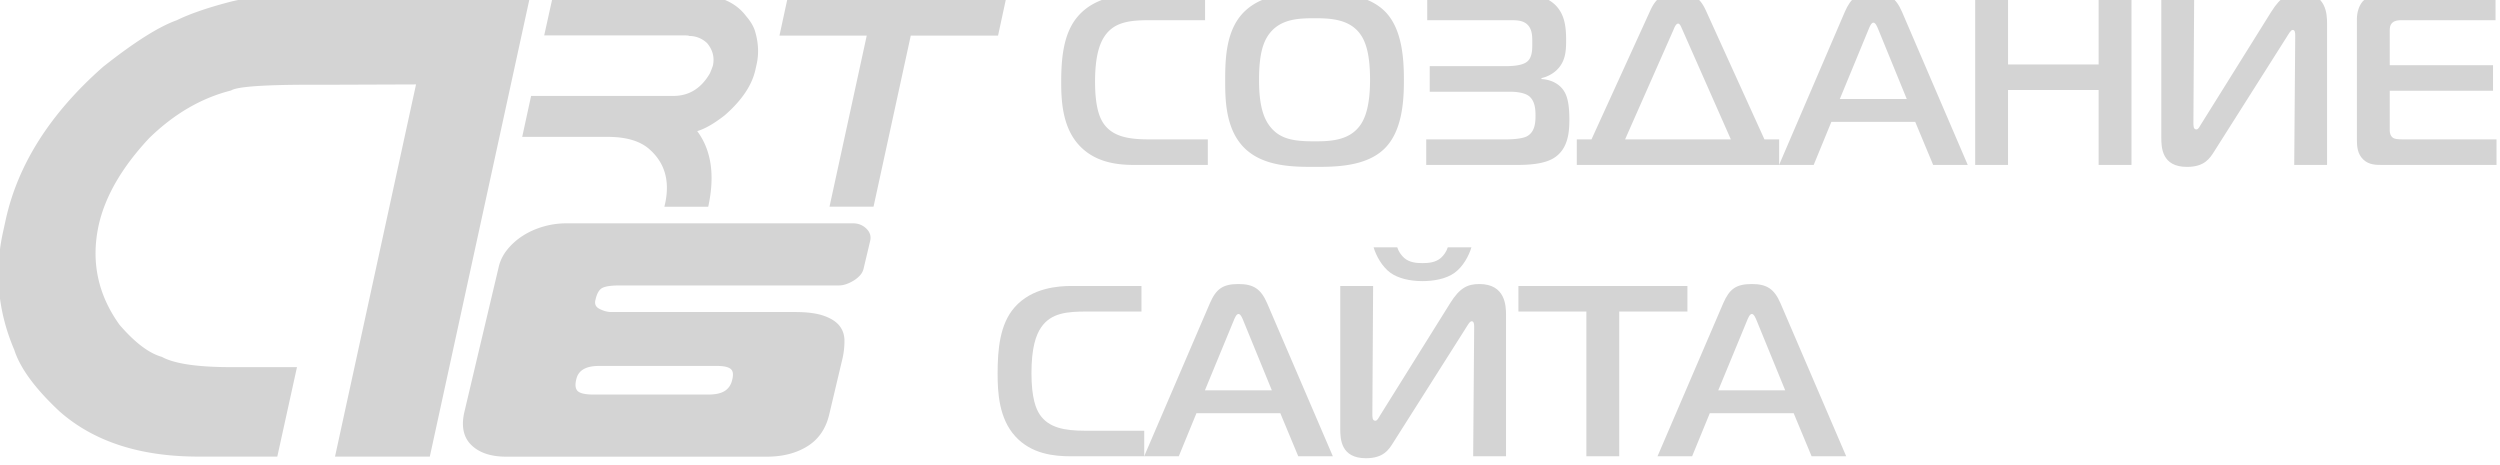 <svg xmlns="http://www.w3.org/2000/svg" width="86" height="16"><defs><clipPath id="a"><path d="M0 841.89h595.28V0H0z"/></clipPath></defs><g clip-path="url(#a)" transform="matrix(.398 0 0 -.389 -76.442 292.896)" fill="#d4d4d4"><path d="M219.038 753.447h18.879l-8.702-40.877h-8.193l7.002 32.91-7.313-.027h-1.758c-4.101 0-6.407-.17-6.917-.51-2.57-.662-4.932-2.07-7.087-4.224-2.362-2.59-3.817-5.17-4.365-7.74-.662-3.174-.057-6.094 1.814-8.758 1.323-1.57 2.542-2.514 3.657-2.835 1.077-.605 3.07-.907 5.98-.907h5.699l-1.701-7.91H209.2c-5.045 0-9.042 1.333-11.991 3.998-2.097 2.003-3.401 3.817-3.911 5.443-1.4 3.363-1.73 6.803-.993 10.318l.255 1.19c1.059 4.914 3.865 9.42 8.42 13.522 2.683 2.173 4.8 3.544 6.349 4.11 1.134.568 2.655 1.106 4.564 1.617 1.7.453 4.082.68 7.144.68m20.848-.007h12.065c2.128 0 3.66-.638 4.599-1.915.426-.504.695-.99.808-1.46.26-.938.3-1.854.117-2.749l-.117-.534c-.295-1.373-1.177-2.714-2.645-4.026-.912-.73-1.707-1.199-2.384-1.407 1.225-1.685 1.542-3.913.95-6.684h-3.79l.065.287c.434 2.05-.052 3.678-1.46 4.886-.8.668-1.963 1.003-3.491 1.003H237.2l.769 3.622h12.299c1.347 0 2.398.664 3.153 1.993.113.27.2.495.26.678.157.738-.012 1.407-.507 2.006-.443.417-.96.626-1.551.626 0 .034-.182.052-.547.052h-11.974zm20.32-.006h18.892l-.768-3.635h-7.544l-3.218-15.127h-3.805l3.218 15.127h-7.544zm-6.915-35.379c.627 0 1.103.108 1.428.325.325.217.536.542.633.976.12.482.072.807-.145.975-.217.169-.603.253-1.156.253h-10.226c-1.133 0-1.784-.397-1.952-1.192-.12-.506-.072-.855.145-1.048.217-.193.674-.29 1.373-.29zm10.444-1.771c-.29-1.252-.916-2.186-1.88-2.8-.963-.614-2.131-.922-3.504-.922h-22.548c-1.326 0-2.331.35-3.018 1.048-.686.699-.873 1.699-.56 3l2.927 12.647a3.85 3.85 0 0 0 .74 1.59 5.59 5.59 0 0 0 1.356 1.246c.53.349 1.12.62 1.77.813a6.95 6.95 0 0 0 1.988.29h24.789c.457 0 .842-.157 1.156-.47.313-.314.42-.675.325-1.084l-.578-2.494a1.339 1.339 0 0 0-.29-.542 2.433 2.433 0 0 0-.523-.451 3.303 3.303 0 0 0-.651-.326 1.931 1.931 0 0 0-.668-.126h-18.971c-.7 0-1.186-.072-1.464-.217-.277-.144-.475-.494-.595-1.048-.097-.361.01-.626.325-.795.313-.17.626-.265.939-.29h15.972c1.035 0 1.86-.107 2.475-.324.614-.217 1.066-.506 1.355-.867.289-.362.439-.79.452-1.283a7.096 7.096 0 0 0-.163-1.608zm26.378 22.076c-1.442 0-3.399.193-4.798 1.764-1.419 1.593-1.527 3.894-1.527 5.55 0 2.152.193 4.368 1.463 5.852 1.505 1.765 3.851 1.894 4.926 1.894h6.045v-2.26h-4.71c-1.679 0-3.099-.107-3.959-1.398-.452-.667-.839-1.807-.839-4.044 0-2.259.408-3.185.71-3.657.774-1.184 2.151-1.442 3.937-1.442h5.1v-2.259zm11.742 3.378c.882-1.141 2.13-1.291 3.83-1.291 1.268 0 2.882.043 3.85 1.291.56.71.947 1.936.947 4.152 0 2.259-.366 3.442-.947 4.173-.968 1.227-2.603 1.269-3.85 1.269-1.313 0-2.84-.042-3.83-1.269-.603-.752-.968-1.871-.968-4.173 0-2.152.344-3.356.968-4.152m9.853 10.261c1.528-1.506 1.7-4.13 1.7-6.109 0-1.614-.065-4.496-1.7-6.11-1.613-1.592-4.303-1.592-6.002-1.592-1.786 0-4.346 0-6.003 1.592-1.742 1.678-1.742 4.41-1.742 6.11 0 2.044.108 4.56 1.742 6.109 1.68 1.592 4.174 1.592 6.003 1.592 1.742 0 4.367 0 6.002-1.592m3.631-11.38h6.927c.26 0 1.334.02 1.786.28.69.387.731 1.226.731 1.828 0 .474-.02 1.249-.537 1.7-.13.108-.538.409-1.72.409h-6.886v2.259h6.52c.967 0 1.656.129 1.978.473.388.409.366 1.119.366 1.57 0 .56.022 1.27-.495 1.7-.366.3-.86.322-1.312.322h-7.272v2.26h7.917c.99 0 2.216.02 3.163-.926.84-.86.924-2.022.924-3.14 0-.97-.063-1.894-.859-2.647a2.79 2.79 0 0 0-1.27-.666v-.087c.818-.042 1.592-.43 1.98-1.118.28-.473.43-1.227.43-2.453 0-1.076-.087-2.625-1.356-3.42-.86-.54-2.194-.603-3.227-.603h-7.788zm17.186 0h9.143l-4.218 9.767c-.063.13-.171.474-.344.474-.171 0-.322-.344-.365-.474zm2.172 11.38c.387.86.882 1.592 2.409 1.592 1.334 0 1.937-.515 2.41-1.592l5.055-11.38h1.27v-2.26h-17.49v2.26h1.27z"/><path d="M351.084 744.19h5.788l-2.452 6.132c-.087.215-.238.623-.432.623-.193 0-.344-.408-.429-.623zm.431 7.702c.538 1.27 1.12 1.7 2.473 1.7 1.292 0 1.937-.43 2.475-1.7l5.68-13.532h-2.99l-1.55 3.808h-7.25l-1.528-3.808h-2.99zm24.779-13.532h-2.839v6.626h-7.832v-6.626h-2.839v15.06h2.84v-6.175h7.831v6.175h2.84zm14.066 0l.086 11.445c0 .237-.021.495-.215.495-.172 0-.344-.345-.56-.689l-6.195-10.003c-.41-.667-.86-1.42-2.388-1.42-2.173 0-2.216 1.721-2.216 2.581v12.651h2.84l-.065-11.23c0-.345-.021-.689.258-.689.173 0 .279.258.41.473l6.065 9.94c.819 1.333 1.485 1.677 2.518 1.677 2.259 0 2.3-1.957 2.3-2.71v-12.52zm7.696 0c-.646 0-1.226 0-1.72.473-.517.495-.559 1.184-.559 1.764v10.671c0 .602.193 1.205.515 1.57.495.538 1.226.582 1.807.582h9.66v-2.26h-8.133c-.257 0-.558-.02-.774-.215-.236-.215-.236-.516-.236-.73v-3.035h8.927v-2.259h-8.927v-3.527c0-.237.086-.474.216-.582.171-.172.515-.193.967-.193h8.046v-2.259zm-113.44-25.763c-1.442 0-3.399.193-4.798 1.764-1.419 1.593-1.527 3.894-1.527 5.55 0 2.152.193 4.368 1.463 5.852 1.505 1.765 3.851 1.894 4.926 1.894h6.045v-2.26h-4.71c-1.679 0-3.099-.107-3.959-1.398-.452-.667-.839-1.807-.839-4.044 0-2.259.408-3.185.71-3.657.774-1.184 2.151-1.442 3.937-1.442h5.1v-2.259z"/><path d="M296.208 718.427h5.787l-2.453 6.132c-.085.215-.236.623-.43.623s-.344-.408-.43-.623zm.43 7.702c.538 1.27 1.119 1.7 2.474 1.7 1.29 0 1.936-.43 2.474-1.7l5.68-13.532h-2.99l-1.55 3.808h-7.25l-1.527-3.808h-2.991zm16.195 4.948c.108-.366.344-.71.603-.946.473-.41 1.075-.452 1.57-.452.516 0 1.118.043 1.592.452.26.236.495.58.603.946h2.043c-.215-.753-.73-1.721-1.463-2.26-.753-.558-1.85-.73-2.775-.73-1.119 0-2.109.258-2.754.73-.732.539-1.247 1.507-1.463 2.26zm6.562-18.48l.086 11.445c0 .237-.02.495-.215.495-.173 0-.344-.344-.56-.69l-6.196-10.002c-.408-.667-.86-1.42-2.388-1.42-2.172 0-2.215 1.72-2.215 2.582v12.65h2.84l-.065-11.231c0-.344-.02-.688.258-.688.172 0 .28.259.41.474l6.066 9.939c.817 1.333 1.484 1.677 2.516 1.677 2.26 0 2.302-1.957 2.302-2.71v-12.521zm9.784 0v12.8h-5.874v2.26h14.608v-2.26h-5.895v-12.8zm11.398 5.83h5.788l-2.452 6.132c-.087.215-.238.623-.432.623-.193 0-.344-.408-.429-.623zm.431 7.702c.538 1.27 1.12 1.7 2.473 1.7 1.292 0 1.937-.43 2.475-1.7l5.68-13.532h-2.99l-1.55 3.808h-7.25l-1.528-3.808h-2.99z"/></g></svg>